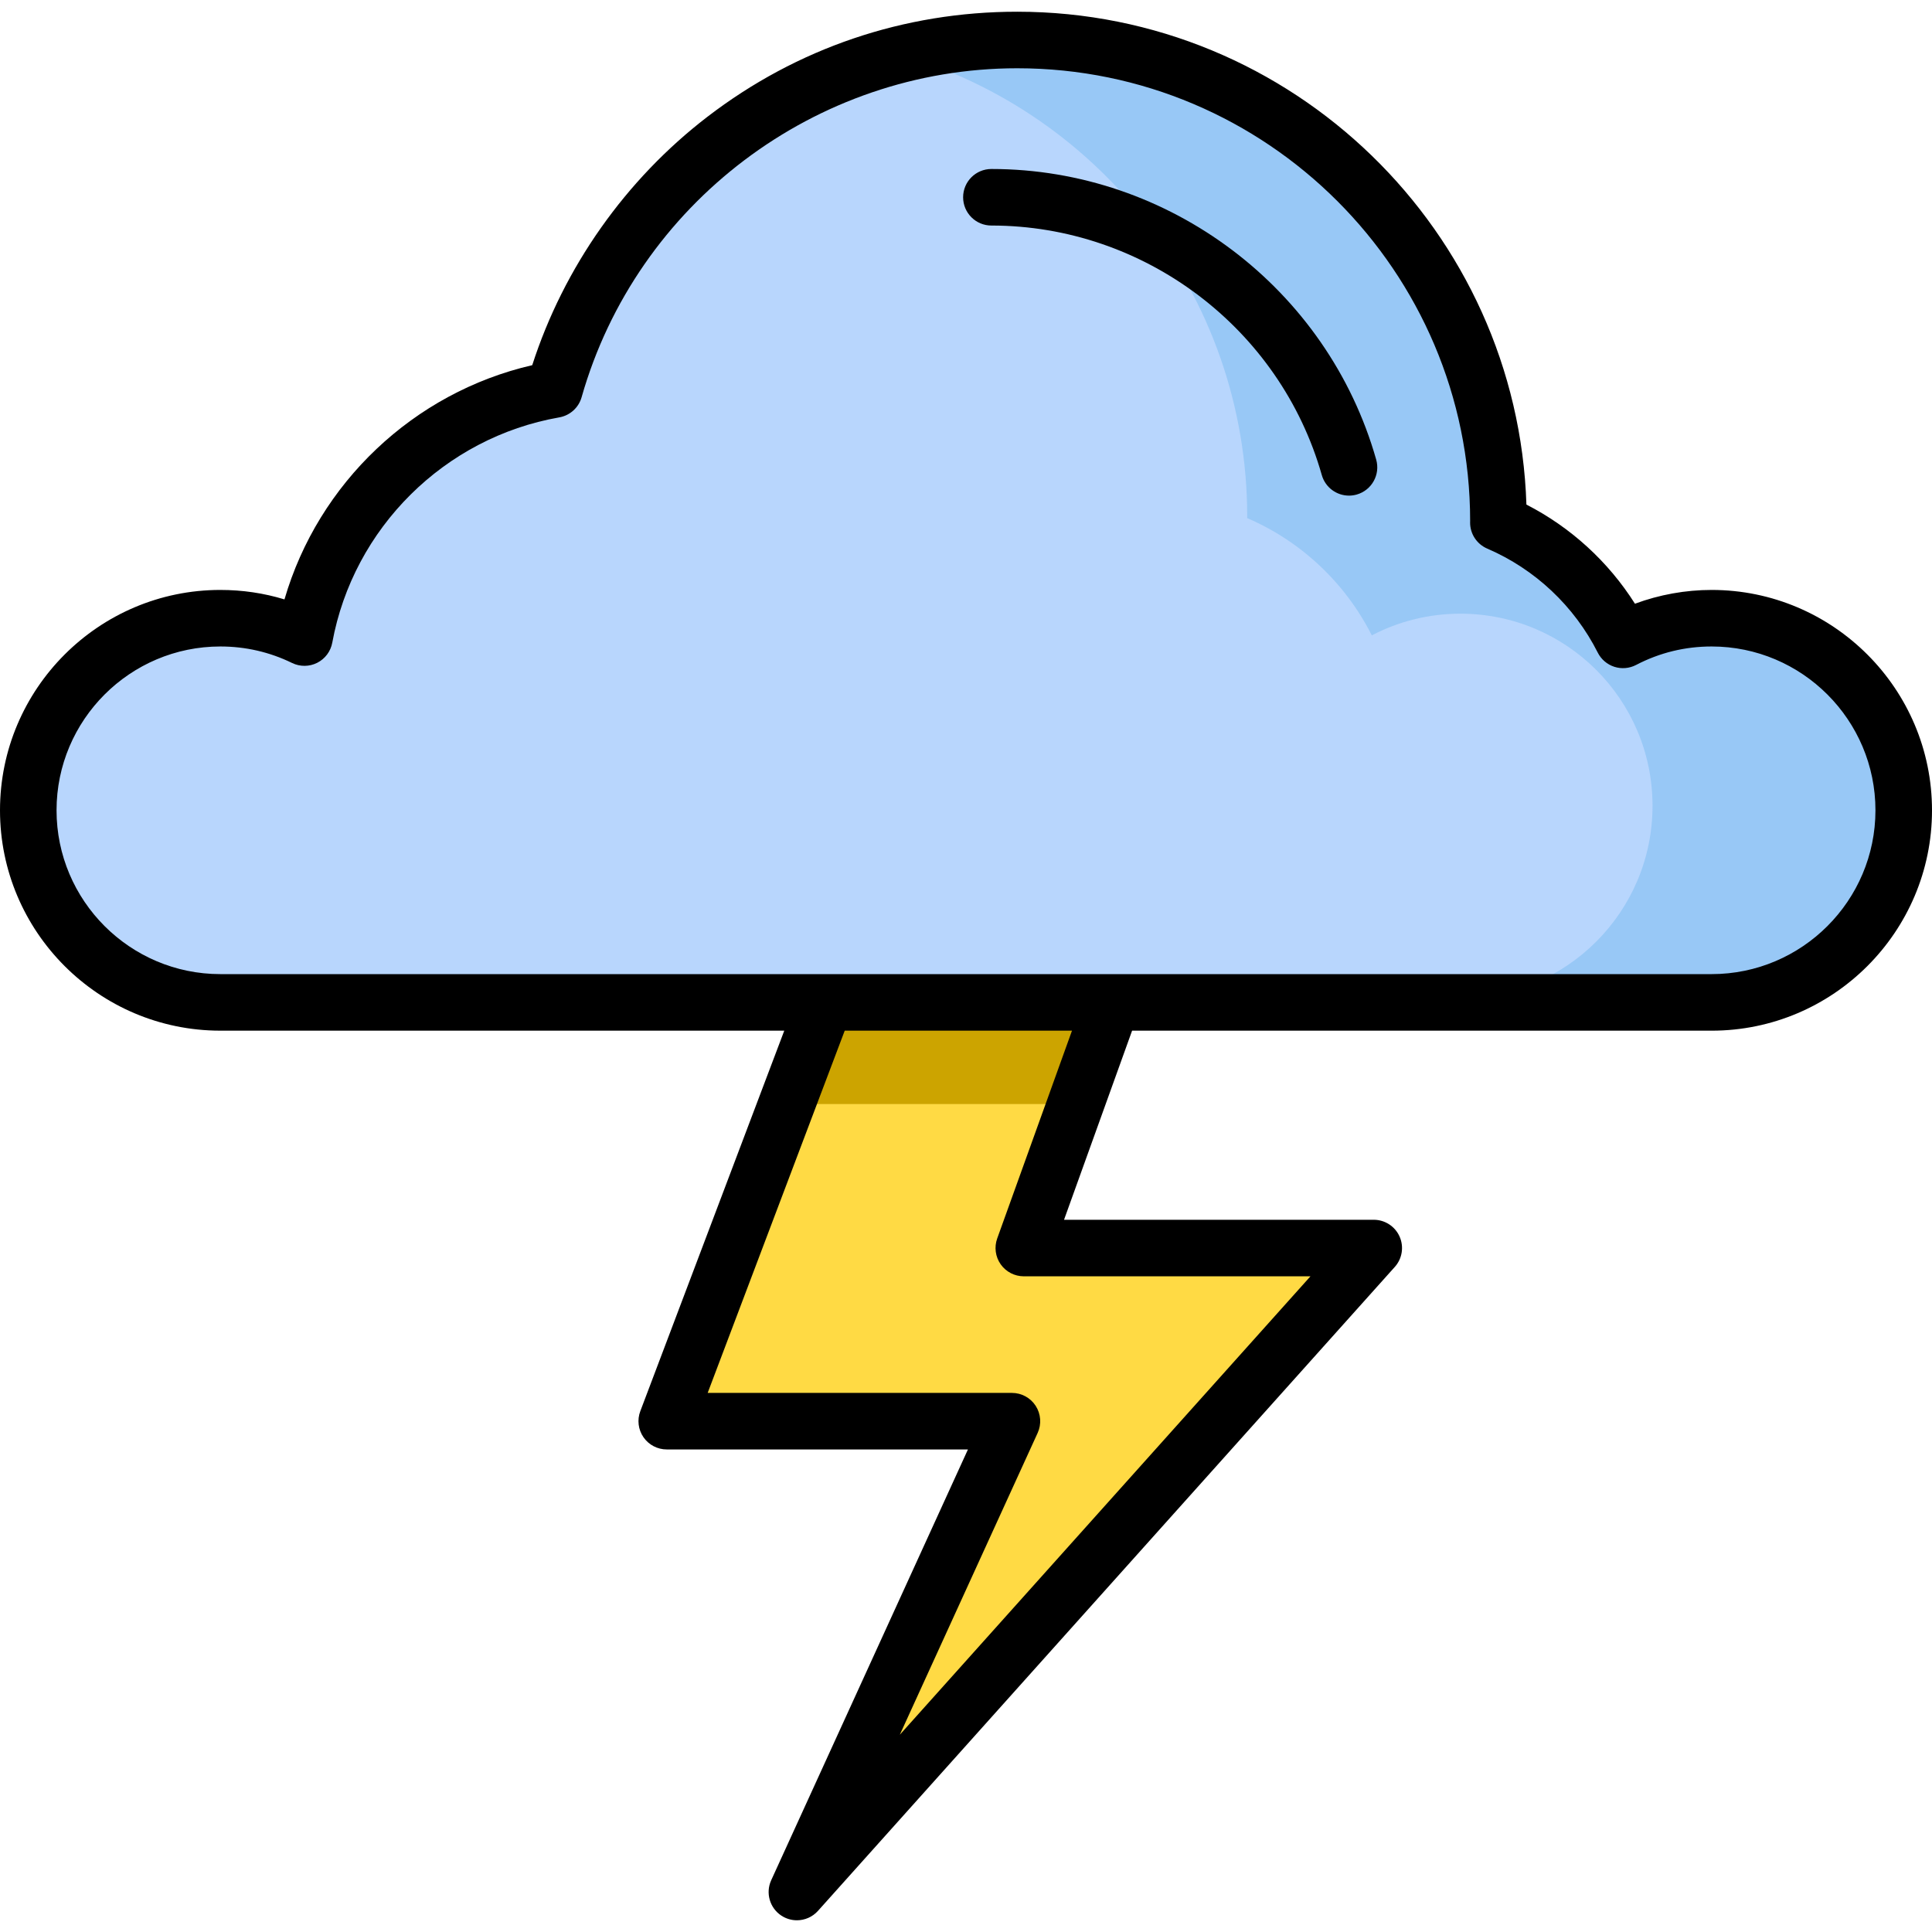 <?xml version="1.0" encoding="iso-8859-1"?>
<!-- Uploaded to: SVG Repo, www.svgrepo.com, Generator: SVG Repo Mixer Tools -->
<svg height="800px" width="800px" version="1.1" id="Layer_1" xmlns="http://www.w3.org/2000/svg" xmlns:xlink="http://www.w3.org/1999/xlink" 
	 viewBox="0 0 512.002 512.002" xml:space="preserve">
<polygon style="fill:#FFDA44;" points="226.475,244.593 176.695,376.629 268.176,376.629 211.188,501.405 364.057,330.745 
	271.32,330.745 302.58,244.593 "/>
<polygon style="fill:#CCA400;" points="303.099,244.593 226.993,244.593 208.901,292.578 285.686,292.578 "/>
<path style="fill:#B8D6FD;" d="M453.601,265.646c28.115,0,50.907-22.791,50.907-50.907s-22.792-50.907-50.907-50.907
	c-8.475,0-16.458,2.082-23.487,5.745c-6.996-13.855-18.701-24.921-33.027-31.078c0-0.127,0.01-0.251,0.01-0.378
	c0-70.43-57.095-127.523-127.524-127.523c-58.325,0-107.469,39.171-122.65,92.629c-33.58,5.892-60.098,32.241-66.239,65.735
	c-6.731-3.283-14.292-5.13-22.286-5.13c-28.115,0-50.907,22.791-50.907,50.907s22.791,50.907,50.907,50.907h395.203V265.646z"/>
<path style="opacity:0.41;fill:#6AB3EA;enable-background:new    ;" d="M452.481,162.63c-8.475,0-16.458,2.082-23.487,5.745
	c-6.996-13.855-18.701-24.921-33.027-31.078c0-0.127,0.01-0.251,0.01-0.378c0-70.43-57.095-127.523-127.524-127.523
	c-11.315,0-22.281,1.481-32.723,4.247c54.57,14.45,94.797,64.163,94.797,123.278c0,0.127-0.009,0.251-0.01,0.378
	c14.325,6.157,26.031,17.223,33.027,31.078c7.029-3.663,15.012-5.745,23.487-5.745c28.115,0,50.907,22.791,50.907,50.907
	c0,28.115-22.791,50.907-50.907,50.907h65.451c28.115,0,50.907-22.792,50.907-50.907C503.388,185.423,480.595,162.63,452.481,162.63
	z"/>
<path d="M453.6,156.34c-6.928,0-13.837,1.252-20.319,3.653c-7.062-11.157-17.011-20.253-28.763-26.273
	c-2.33-72.42-61.969-130.614-134.945-130.614c-29.968,0-58.346,9.618-82.064,27.816c-21.731,16.671-38.102,39.923-46.459,65.855
	c-31.465,7.255-56.688,31.255-65.662,62.072c-5.469-1.667-11.155-2.508-16.989-2.508C26.198,156.34,0,182.538,0,214.739
	s26.198,58.399,58.4,58.399H207.84l-38.152,100.839c-0.871,2.303-0.556,4.886,0.843,6.91c1.399,2.025,3.703,3.234,6.165,3.234
	h79.821L204.374,498.29c-1.538,3.369-0.386,7.355,2.712,9.383c1.259,0.823,2.684,1.224,4.1,1.224c2.07,0,4.117-0.855,5.584-2.493
	l152.87-170.659c1.972-2.201,2.466-5.357,1.26-8.055c-1.206-2.698-3.885-4.436-6.841-4.436h-82.078l18.036-50.114h153.585
	c32.201,0,58.4-26.198,58.4-58.399S485.802,156.34,453.6,156.34z M264.271,328.207c-0.826,2.296-0.483,4.849,0.92,6.846
	c1.403,1.997,3.689,3.185,6.13,3.185h75.967l-108.83,121.494l36.533-79.988c1.06-2.32,0.866-5.018-0.512-7.164
	c-1.379-2.146-3.753-3.442-6.304-3.442H187.54l36.32-95.999h60.229L264.271,328.207z M453.6,258.153H58.4
	c-23.939,0-43.415-19.476-43.415-43.414c0-23.939,19.476-43.415,43.415-43.415c6.66,0,13.053,1.472,19.001,4.372
	c2.106,1.028,4.572,1.012,6.663-0.046c2.092-1.057,3.568-3.031,3.991-5.337c5.569-30.376,29.747-54.37,60.164-59.706
	c2.83-0.498,5.128-2.568,5.913-5.334c14.577-51.333,62.049-87.184,115.443-87.184c66.162,0,119.992,53.81,120.031,119.963
	c-0.005,0.129-0.009,0.259-0.01,0.39c-0.023,3.016,1.764,5.75,4.533,6.941c12.664,5.443,23.069,15.234,29.297,27.57
	c0.903,1.789,2.484,3.142,4.393,3.756c1.905,0.613,3.98,0.438,5.758-0.488c6.237-3.25,12.974-4.897,20.024-4.897
	c23.939,0,43.415,19.476,43.415,43.415C497.015,238.677,477.539,258.153,453.6,258.153z"/>
<path d="M262.731,44.785c-4.139,0-7.493,3.354-7.493,7.493s3.354,7.493,7.493,7.493c40.498,0,76.505,27.193,87.561,66.127
	c0.937,3.297,3.938,5.448,7.204,5.448c0.677,0,1.367-0.093,2.051-0.287c3.98-1.131,6.292-5.274,5.161-9.255
	C351.83,76.457,309.896,44.785,262.731,44.785z"/>
</svg>